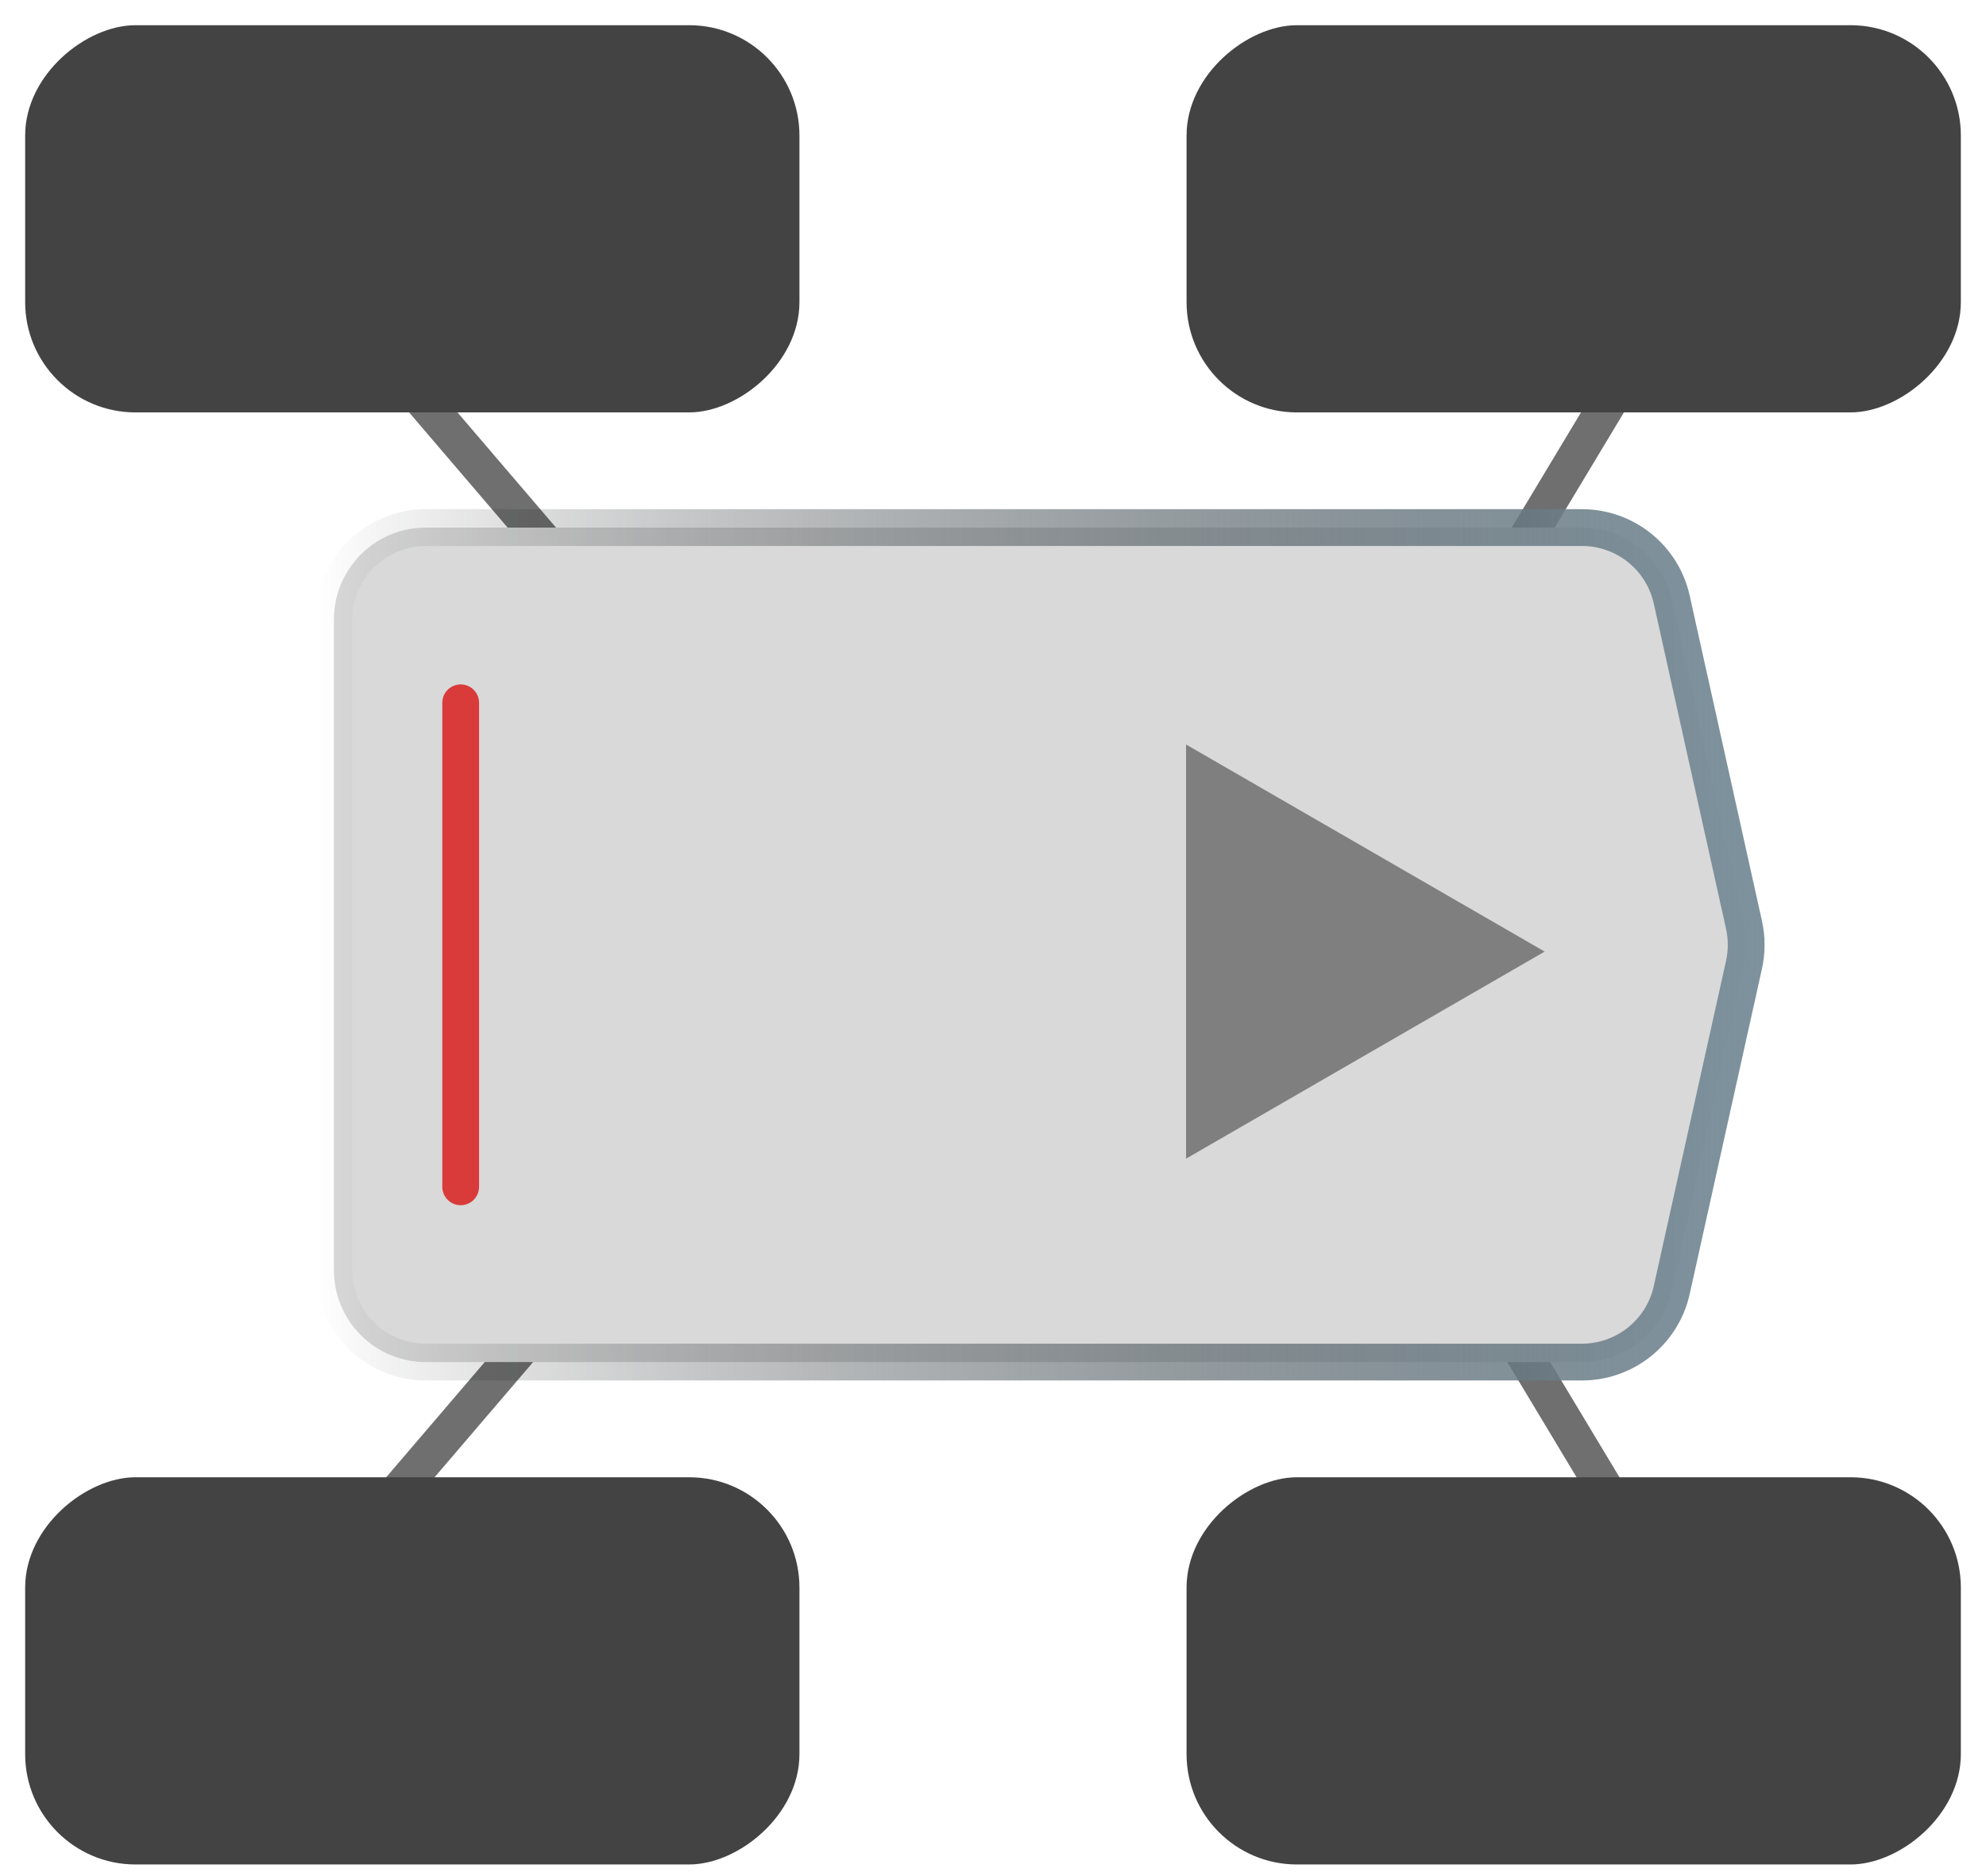 <svg fill="none" height="51" viewBox="0 0 54 51" width="54" xmlns="http://www.w3.org/2000/svg" xmlns:xlink="http://www.w3.org/1999/xlink"><linearGradient id="a" gradientUnits="userSpaceOnUse" x1="8.579" x2="48.053" y1="25.684" y2="25.684"><stop offset="0" stop-opacity="0"/><stop offset="1" stop-color="#7d929e"/></linearGradient><g stroke="#6f6f6f"><path d="m15.158 15.158-5.124-5.99"/><path d="m15.158 35.483-5.124 5.99"/><path d="m40.689 16.005 4.062-6.756"/><path d="m40.689 35.565 4.062 6.756"/></g><rect fill="#434343" height="21.053" rx="3" transform="matrix(0 -1 1 0 -50 51.368)" width="10.526" x=".684" y="50.684"/><rect fill="#434343" height="21.053" rx="3" transform="matrix(0 -1 1 0 -10.526 11.895)" width="10.526" x=".684" y="11.21"/><rect fill="#434343" height="21.053" rx="3" transform="matrix(0 -1 1 0 21.053 43.474)" width="10.526" x="32.263" y="11.21"/><rect fill="#434343" height="21.053" rx="3" transform="matrix(0 -1 1 0 -18.421 82.947)" width="10.526" x="32.263" y="50.684"/><path d="m9.079 34.526v-17.684c0-1.381 1.119-2.5 2.5-2.5h31.436c1.172 0 2.186.814 2.44 1.958l1.965 8.842c.079.357.079.728 0 1.085l-1.965 8.842c-.254 1.144-1.269 1.958-2.44 1.958h-31.436c-1.381 0-2.5-1.119-2.5-2.5z" fill="#d9d9d9" stroke="url(#a)"/><path d="m12.526 32.263v-13.158" stroke="#d93b3b" stroke-linecap="round"/><path d="m42 25.868-9.75 5.629v-11.258z" fill="#807f7f"/></svg>